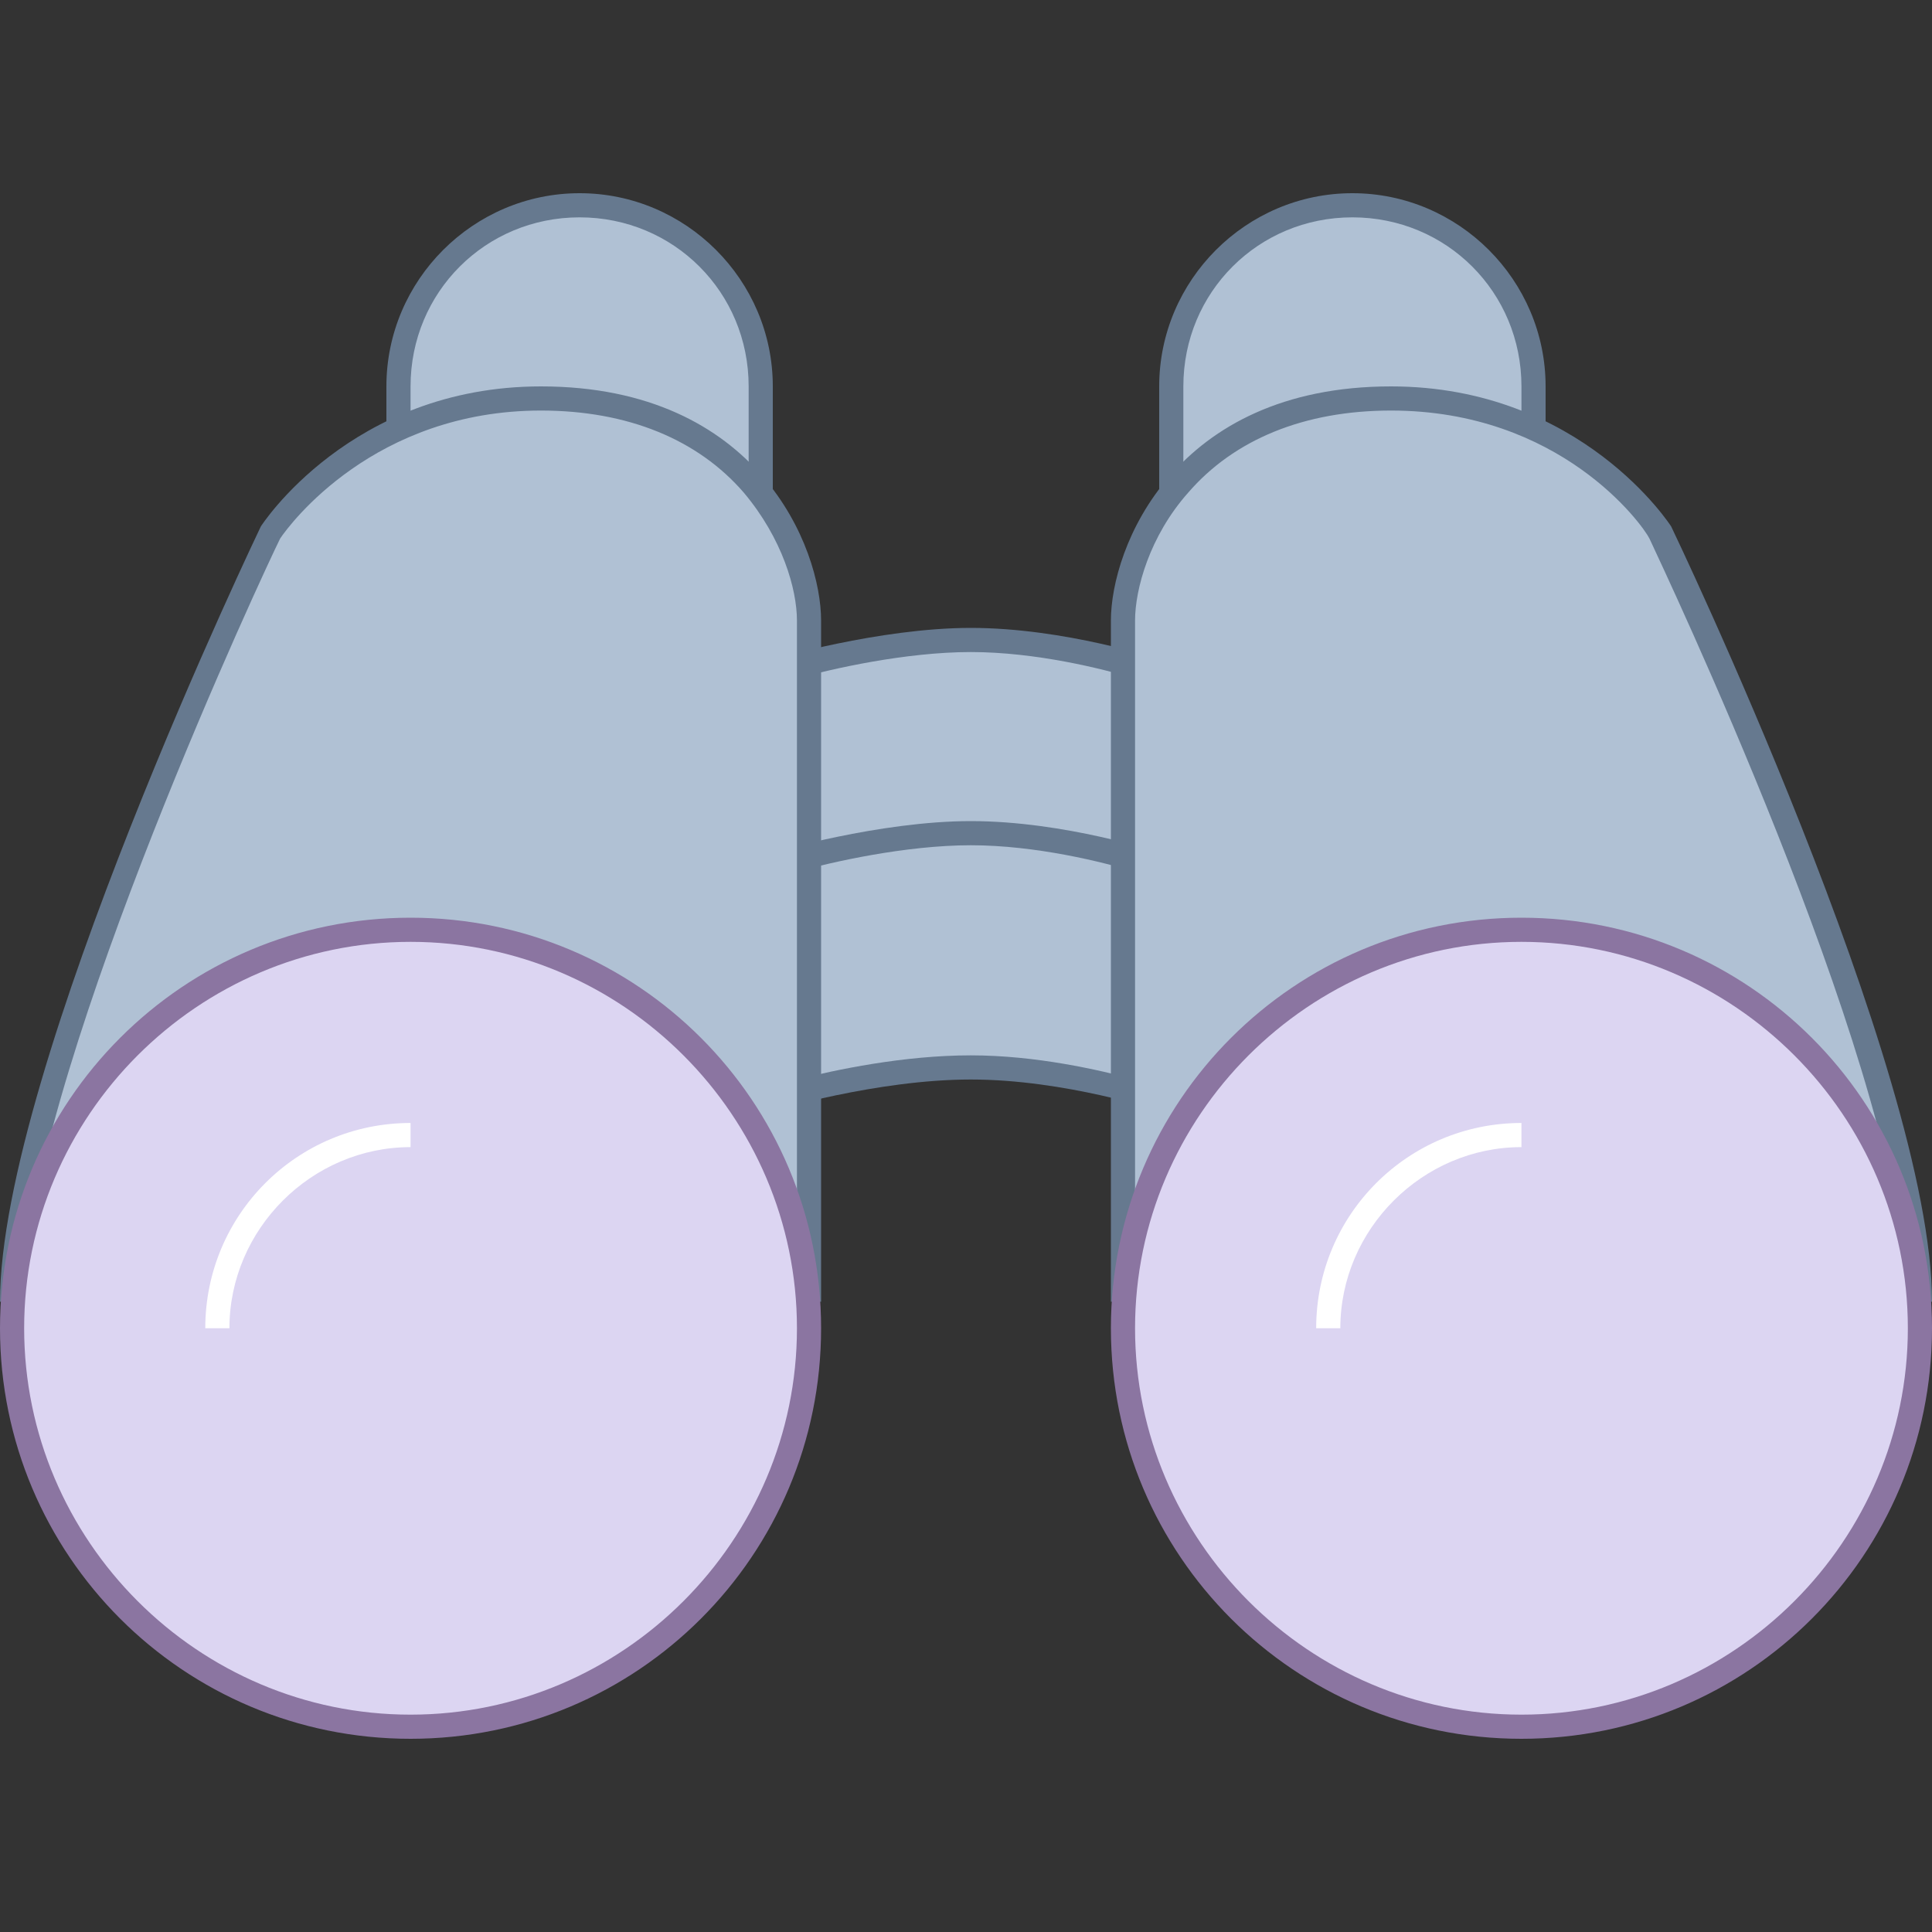 <svg xmlns="http://www.w3.org/2000/svg"  viewBox="0 0 80 80" width="40px" height="40px"><rect x="0" y="0" width="80" height="80" fill="#333333" stroke="none"/><path fill="#b0c1d4" d="M32.5,27.7c1.1-0.3,4.6-1.2,7.7-1.2c3.1,0,6.2,0.9,7.3,1.2v9.6c-1.3-0.4-4.2-1.1-7.3-1.1 c-3.1,0-6.4,0.8-7.7,1.2V27.7z"/><path fill="#66798f" d="M40.2,27c2.7,0,5.5,0.7,6.8,1.1v8.6c-1.5-0.4-4.1-1-6.8-1c-2.8,0-5.6,0.6-7.2,1v-8.6 C34.4,27.7,37.5,27,40.2,27 M40.2,26c-3.8,0-8.2,1.3-8.2,1.3S32,34,32,38c0,0,4.3-1.3,8.2-1.3S48,38,48,38c0-4,0-10.7,0-10.7 S44.1,26,40.2,26L40.2,26z"/><path fill="#b0c1d4" d="M32.5,35.7c1.1-0.3,4.6-1.2,7.7-1.2c3.1,0,6.2,0.9,7.3,1.2v9.6c-1.3-0.4-4.2-1.1-7.3-1.1 c-3.1,0-6.4,0.8-7.7,1.2V35.7z"/><path fill="#66798f" d="M40.2,35c2.7,0,5.5,0.7,6.8,1.1v8.6c-1.5-0.4-4.1-1-6.8-1c-2.8,0-5.6,0.6-7.2,1v-8.6 C34.4,35.7,37.5,35,40.2,35 M40.2,34c-3.8,0-8.2,1.3-8.2,1.3S32,42,32,46c0,0,4.3-1.3,8.2-1.3S48,46,48,46c0-4,0-10.7,0-10.7 S44.1,34,40.2,34L40.2,34z"/><path fill="#b0c1d4" d="M16.5,26.2V16c0-4.1,3.4-7.5,7.5-7.5s7.5,3.4,7.5,7.5v10.2H16.5z"/><path fill="#66798f" d="M24,9c3.9,0,7,3.1,7,7v9.7H17V16C17,12.1,20.1,9,24,9 M24,8c-4.4,0-8,3.6-8,8c0,0.5,0,10.2,0,10.7 h16c0-0.5,0-10.2,0-10.7C32,11.6,28.4,8,24,8L24,8z"/><path fill="#b0c1d4" d="M0.5,53.4C0.9,43.8,11.1,22.2,11.2,22c0,0,3.6-5.5,11.2-5.5c8.4,0,11.1,6.2,11.1,9.2v27.7H0.5z"/><path fill="#66798f" d="M22.4,17c3.6,0,6.5,1.2,8.4,3.4c1.6,1.9,2.2,4,2.2,5.3v27.2H1c0.7-9.5,10-29.4,10.6-30.6 C12,21.7,15.5,17,22.4,17 M22.4,16c-7.9,0-11.6,5.8-11.6,5.8S0,44.3,0,53.9h34c0-17.5,0-25.8,0-28.2C34,22.7,31.4,16,22.4,16 L22.4,16z"/><path fill="#dcd5f2" d="M17,71.5C7.9,71.5,0.5,64.1,0.5,55S7.9,38.5,17,38.5S33.5,45.9,33.5,55S26.1,71.5,17,71.5z"/><path fill="#8b75a1" d="M17,39c8.8,0,16,7.2,16,16s-7.2,16-16,16S1,63.8,1,55S8.2,39,17,39 M17,38C7.6,38,0,45.6,0,55 s7.6,17,17,17s17-7.6,17-17S26.4,38,17,38L17,38z"/><path fill="#fff" d="M9.5,55h-1c0-4.7,3.8-8.5,8.5-8.5v1C12.9,47.5,9.5,50.9,9.5,55z"/><g><path fill="#b0c1d4" d="M48.5,26.2V16c0-4.1,3.4-7.5,7.5-7.5s7.5,3.4,7.5,7.5v10.2H48.5z"/><path fill="#66798f" d="M56,9c3.9,0,7,3.1,7,7v9.7H49V16C49,12.1,52.1,9,56,9 M56,8c-4.4,0-8,3.6-8,8c0,0.5,0,10.2,0,10.7 h16c0-0.5,0-10.2,0-10.7C64,11.6,60.4,8,56,8L56,8z"/></g><g><path fill="#b0c1d4" d="M46.5,53.4V25.7c0-3,2.7-9.2,11.1-9.2c7.5,0,11.2,5.5,11.2,5.6c0.1,0.2,10.3,21.7,10.7,31.4H46.5z"/><path fill="#66798f" d="M57.6,17c7,0,10.4,4.7,10.7,5.3c0.6,1.3,10,21.1,10.6,30.6H47V25.7c0-1.3,0.6-3.5,2.2-5.3 C51.1,18.2,54,17,57.6,17 M57.6,16c-9,0-11.6,6.7-11.6,9.7c0,2.5,0,10.8,0,28.2h34c0-9.6-10.8-32.1-10.8-32.1S65.5,16,57.6,16 L57.6,16z"/></g><g><path fill="#dcd5f2" d="M63,71.5c-9.1,0-16.5-7.4-16.5-16.5S53.9,38.5,63,38.5S79.5,45.9,79.5,55S72.1,71.5,63,71.5z"/><path fill="#8b75a1" d="M63,39c8.8,0,16,7.2,16,16s-7.2,16-16,16s-16-7.2-16-16S54.2,39,63,39 M63,38c-9.4,0-17,7.6-17,17 s7.6,17,17,17s17-7.6,17-17S72.4,38,63,38L63,38z"/></g><path fill="#fff" d="M55.5,55h-1c0-4.7,3.8-8.5,8.5-8.5v1C58.9,47.5,55.5,50.9,55.5,55z"/></svg>